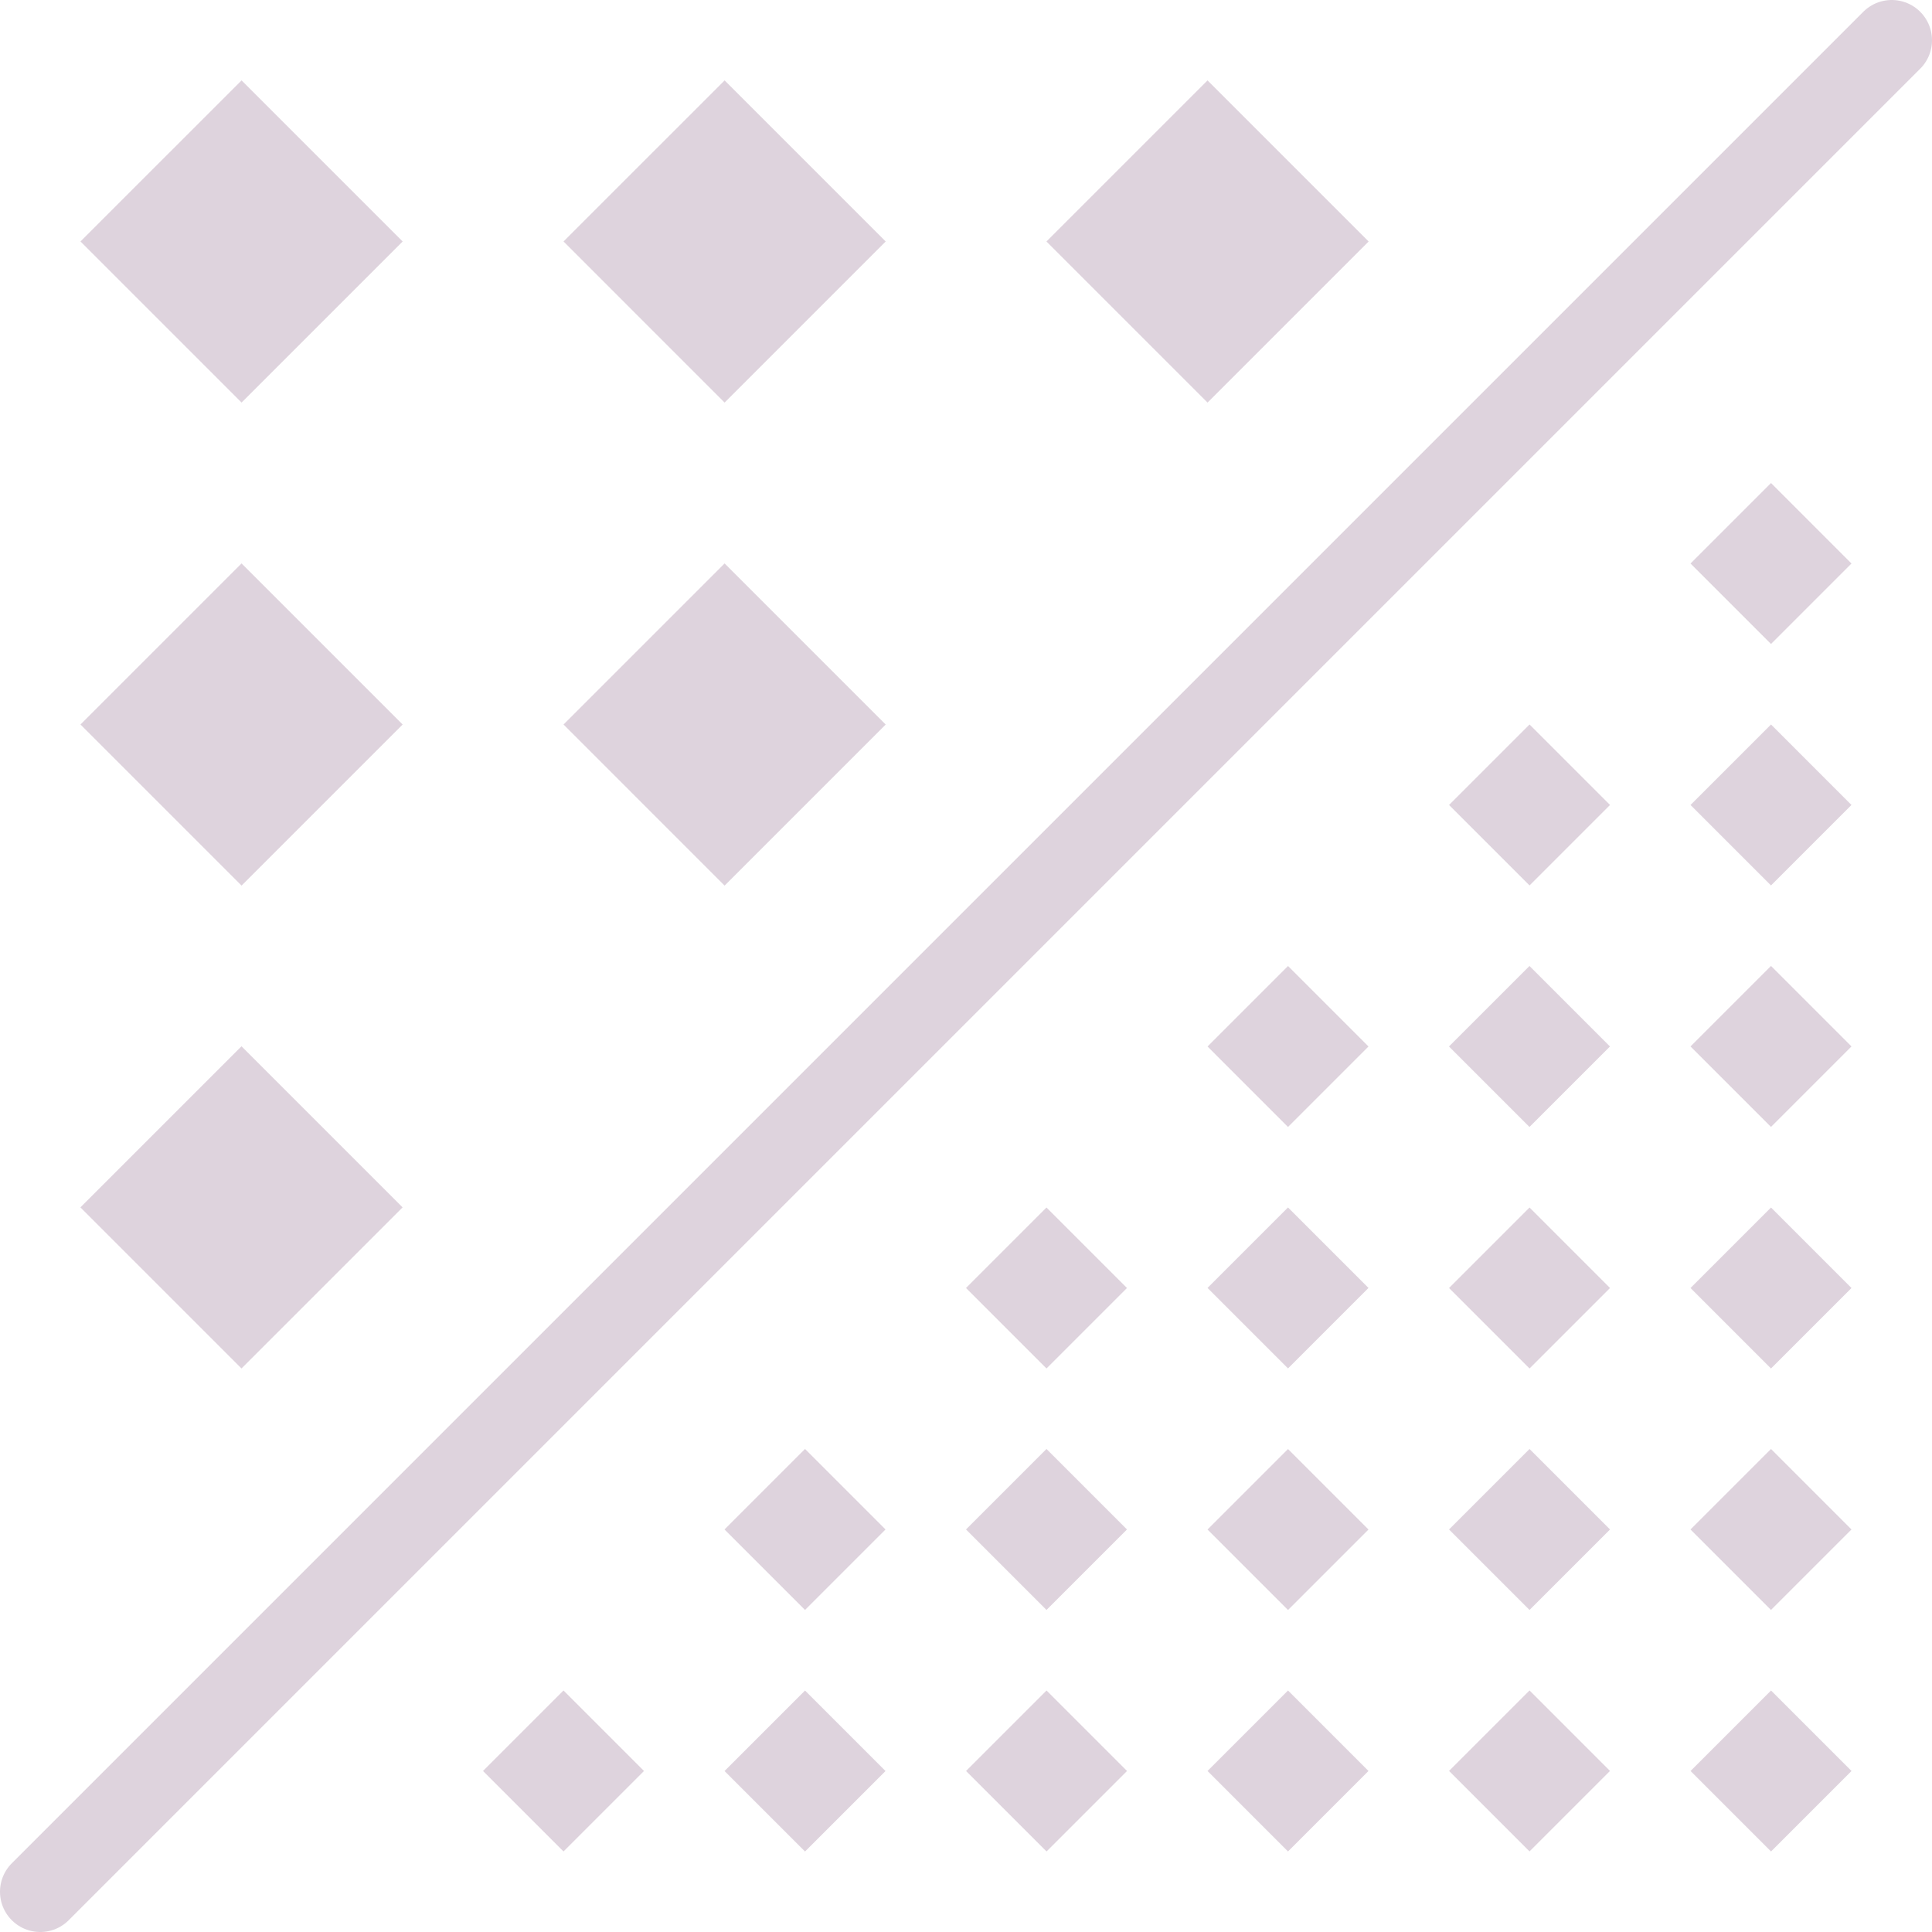 <?xml version="1.0" encoding="UTF-8" standalone="no"?>
<svg
   id="Слой_1"
   data-name="Слой 1"
   viewBox="0 0 24 24"
   version="1.1"
   sodipodi:docname="grid_override.svg"
   inkscape:version="1.2.2 (b0a8486541, 2022-12-01)"
   xmlns:inkscape="http://www.inkscape.org/namespaces/inkscape"
   xmlns:sodipodi="http://sodipodi.sourceforge.net/DTD/sodipodi-0.dtd"
   xmlns="http://www.w3.org/2000/svg"
   xmlns:svg="http://www.w3.org/2000/svg"
   xmlns:rdf="http://www.w3.org/1999/02/22-rdf-syntax-ns#"
   xmlns:cc="http://creativecommons.org/ns#"
   xmlns:dc="http://purl.org/dc/elements/1.1/">
  <sodipodi:namedview
     pagecolor="#ffffff"
     bordercolor="#666666"
     borderopacity="1"
     objecttolerance="10"
     gridtolerance="10"
     guidetolerance="10"
     inkscape:pageopacity="0"
     inkscape:pageshadow="2"
     inkscape:window-width="2352"
     inkscape:window-height="1512"
     id="namedview30"
     showgrid="true"
     inkscape:zoom="27.961538"
     inkscape:cx="14.931224"
     inkscape:cy="16.022009"
     inkscape:window-x="0"
     inkscape:window-y="55"
     inkscape:window-maximized="0"
     inkscape:document-rotation="0"
     inkscape:current-layer="Слой_1"
     inkscape:showpageshadow="0"
     inkscape:pagecheckerboard="0"
     inkscape:deskcolor="#d1d1d1">
    <inkscape:grid
       type="xygrid"
       id="grid_kicad"
       spacingx="0.5"
       spacingy="0.5"
       color="#9999ff"
       opacity="0.13"
       empspacing="2" />
  </sodipodi:namedview>
  <defs
     id="defs157368">
    <style
       id="style157366">.cls-1{fill:#DED3DD;}</style>
  </defs>
  <title
     id="title157370">grid</title>
  <rect
     class="cls-1"
     x="2.828"
     y="-1.416"
     width="2.83"
     height="2.83"
     transform="rotate(45.001)"
     id="rect157372"
     style="fill:#ded3dd" />
  <rect
     class="cls-1"
     x="7.071"
     y="-5.659"
     width="2.83"
     height="2.83"
     transform="rotate(45.001)"
     id="rect157374"
     style="fill:#ded3dd" />
  <rect
     class="cls-1"
     x="11.313"
     y="-9.901"
     width="2.83"
     height="2.83"
     transform="rotate(45.001)"
     id="rect157376"
     style="fill:#ded3dd" />
  <rect
     class="cls-1"
     x="7.071"
     y="2.827"
     width="2.83"
     height="2.83"
     transform="rotate(45.001)"
     id="rect157372-3"
     style="fill:#ded3dd" />
  <rect
     class="cls-1"
     x="11.314"
     y="-1.416"
     width="2.83"
     height="2.83"
     transform="rotate(45.001)"
     id="rect157374-6"
     style="fill:#ded3dd" />
  <rect
     class="cls-1"
     x="11.312"
     y="7.069"
     width="2.83"
     height="2.83"
     transform="rotate(45.001)"
     id="rect157372-36"
     style="fill:#ded3dd" />
  <line
     class="cls-3"
     x1="0.5"
     y1="23.5"
     x2="23.5"
     y2="0.5"
     id="line200"
     style="display:inline;fill:none;stroke:#ded3dd;stroke-width:1;stroke-linecap:round;stroke-linejoin:round;stroke-miterlimit:4;stroke-dasharray:none;stroke-opacity:1" />
  <rect
     class="cls-1"
     x="30.406"
     y="-0.708"
     width="1.414"
     height="1.414"
     transform="rotate(45.001)"
     id="rect202"
     style="display:inline;fill:#ded3dd;stroke:none;stroke-width:2px;stroke-linecap:round;stroke-linejoin:round;stroke-opacity:1;fill-opacity:1" />
  <rect
     class="cls-1"
     x="28.284"
     y="1.413"
     width="1.414"
     height="1.414"
     transform="rotate(45.001)"
     id="rect203"
     style="display:inline;fill:#ded3dd;stroke:none;stroke-width:2px;stroke-linecap:round;stroke-linejoin:round;stroke-opacity:1;fill-opacity:1" />
  <rect
     class="cls-1"
     x="26.163"
     y="3.535"
     width="1.414"
     height="1.414"
     transform="rotate(45.001)"
     id="rect204"
     style="display:inline;fill:#ded3dd;stroke:none;stroke-width:2px;stroke-linecap:round;stroke-linejoin:round;stroke-opacity:1;fill-opacity:1" />
  <rect
     class="cls-1"
     x="24.042"
     y="5.656"
     width="1.414"
     height="1.414"
     transform="rotate(45.001)"
     id="rect205"
     style="display:inline;fill:#ded3dd;stroke:none;stroke-width:2px;stroke-linecap:round;stroke-linejoin:round;stroke-opacity:1;fill-opacity:1" />
  <rect
     class="cls-1"
     x="21.921"
     y="7.778"
     width="1.414"
     height="1.414"
     transform="rotate(45.001)"
     id="rect206"
     style="display:inline;fill:#ded3dd;stroke:none;stroke-width:2px;stroke-linecap:round;stroke-linejoin:round;stroke-opacity:1;fill-opacity:1" />
  <rect
     class="cls-1"
     x="19.799"
     y="9.899"
     width="1.414"
     height="1.414"
     transform="rotate(45.001)"
     id="rect207"
     style="display:inline;fill:#ded3dd;stroke:none;stroke-width:2px;stroke-linecap:round;stroke-linejoin:round;stroke-opacity:1;fill-opacity:1" />
  <rect
     class="cls-1"
     x="28.284"
     y="-2.829"
     width="1.414"
     height="1.414"
     transform="rotate(45.001)"
     id="rect209"
     style="display:inline;fill:#ded3dd;stroke:none;stroke-width:2px;stroke-linecap:round;stroke-linejoin:round;stroke-opacity:1;fill-opacity:1" />
  <rect
     class="cls-1"
     x="26.163"
     y="-0.708"
     width="1.414"
     height="1.414"
     transform="rotate(45.001)"
     id="rect210"
     style="display:inline;fill:#ded3dd;stroke:none;stroke-width:2px;stroke-linecap:round;stroke-linejoin:round;stroke-opacity:1;fill-opacity:1" />
  <rect
     class="cls-1"
     x="24.042"
     y="1.414"
     width="1.414"
     height="1.414"
     transform="rotate(45.001)"
     id="rect211"
     style="display:inline;fill:#ded3dd;stroke:none;stroke-width:2px;stroke-linecap:round;stroke-linejoin:round;stroke-opacity:1;fill-opacity:1" />
  <rect
     class="cls-1"
     x="21.92"
     y="3.535"
     width="1.414"
     height="1.414"
     transform="rotate(45.001)"
     id="rect212"
     style="display:inline;fill:#ded3dd;stroke:none;stroke-width:2px;stroke-linecap:round;stroke-linejoin:round;stroke-opacity:1;fill-opacity:1" />
  <rect
     class="cls-1"
     x="19.799"
     y="5.656"
     width="1.414"
     height="1.414"
     transform="rotate(45.001)"
     id="rect213"
     style="display:inline;fill:#ded3dd;stroke:none;stroke-width:2px;stroke-linecap:round;stroke-linejoin:round;stroke-opacity:1;fill-opacity:1" />
  <rect
     class="cls-1"
     x="26.163"
     y="-4.95"
     width="1.414"
     height="1.414"
     transform="rotate(45.001)"
     id="rect215"
     style="display:inline;fill:#ded3dd;stroke:none;stroke-width:2px;stroke-linecap:round;stroke-linejoin:round;stroke-opacity:1;fill-opacity:1" />
  <rect
     class="cls-1"
     x="24.042"
     y="-2.829"
     width="1.414"
     height="1.414"
     transform="rotate(45.001)"
     id="rect216"
     style="display:inline;fill:#ded3dd;stroke:none;stroke-width:2px;stroke-linecap:round;stroke-linejoin:round;stroke-opacity:1;fill-opacity:1" />
  <rect
     class="cls-1"
     x="21.92"
     y="-0.708"
     width="1.414"
     height="1.414"
     transform="rotate(45.001)"
     id="rect217"
     style="display:inline;fill:#ded3dd;stroke:none;stroke-width:2px;stroke-linecap:round;stroke-linejoin:round;stroke-opacity:1;fill-opacity:1" />
  <rect
     class="cls-1"
     x="19.799"
     y="1.414"
     width="1.414"
     height="1.414"
     transform="rotate(45.001)"
     id="rect218"
     style="display:inline;fill:#ded3dd;stroke:none;stroke-width:2px;stroke-linecap:round;stroke-linejoin:round;stroke-opacity:1;fill-opacity:1" />
  <rect
     class="cls-1"
     x="24.041"
     y="-7.072"
     width="1.414"
     height="1.414"
     transform="rotate(45.001)"
     id="rect220"
     style="display:inline;fill:#ded3dd;stroke:none;stroke-width:2px;stroke-linecap:round;stroke-linejoin:round;stroke-opacity:1;fill-opacity:1" />
  <rect
     class="cls-1"
     x="21.92"
     y="-4.95"
     width="1.414"
     height="1.414"
     transform="rotate(45.001)"
     id="rect221"
     style="display:inline;fill:#ded3dd;stroke:none;stroke-width:2px;stroke-linecap:round;stroke-linejoin:round;stroke-opacity:1;fill-opacity:1" />
  <rect
     class="cls-1"
     x="19.799"
     y="-2.829"
     width="1.414"
     height="1.414"
     transform="rotate(45.001)"
     id="rect222"
     style="display:inline;fill:#ded3dd;stroke:none;stroke-width:2px;stroke-linecap:round;stroke-linejoin:round;stroke-opacity:1;fill-opacity:1" />
  <rect
     class="cls-1"
     x="21.92"
     y="-9.193"
     width="1.414"
     height="1.414"
     transform="rotate(45.001)"
     id="rect224"
     style="display:inline;fill:#ded3dd;stroke:none;stroke-width:2px;stroke-linecap:round;stroke-linejoin:round;stroke-opacity:1;fill-opacity:1" />
  <rect
     class="cls-1"
     x="19.799"
     y="-7.072"
     width="1.414"
     height="1.414"
     transform="rotate(45.001)"
     id="rect225"
     style="display:inline;fill:#ded3dd;stroke:none;stroke-width:2px;stroke-linecap:round;stroke-linejoin:round;stroke-opacity:1;fill-opacity:1" />
  <rect
     class="cls-1"
     x="19.799"
     y="-11.314"
     width="1.414"
     height="1.414"
     transform="rotate(45.001)"
     id="rect227"
     style="display:inline;fill:#ded3dd;stroke:none;stroke-width:2px;stroke-linecap:round;stroke-linejoin:round;stroke-opacity:1;fill-opacity:1" />
</svg>
